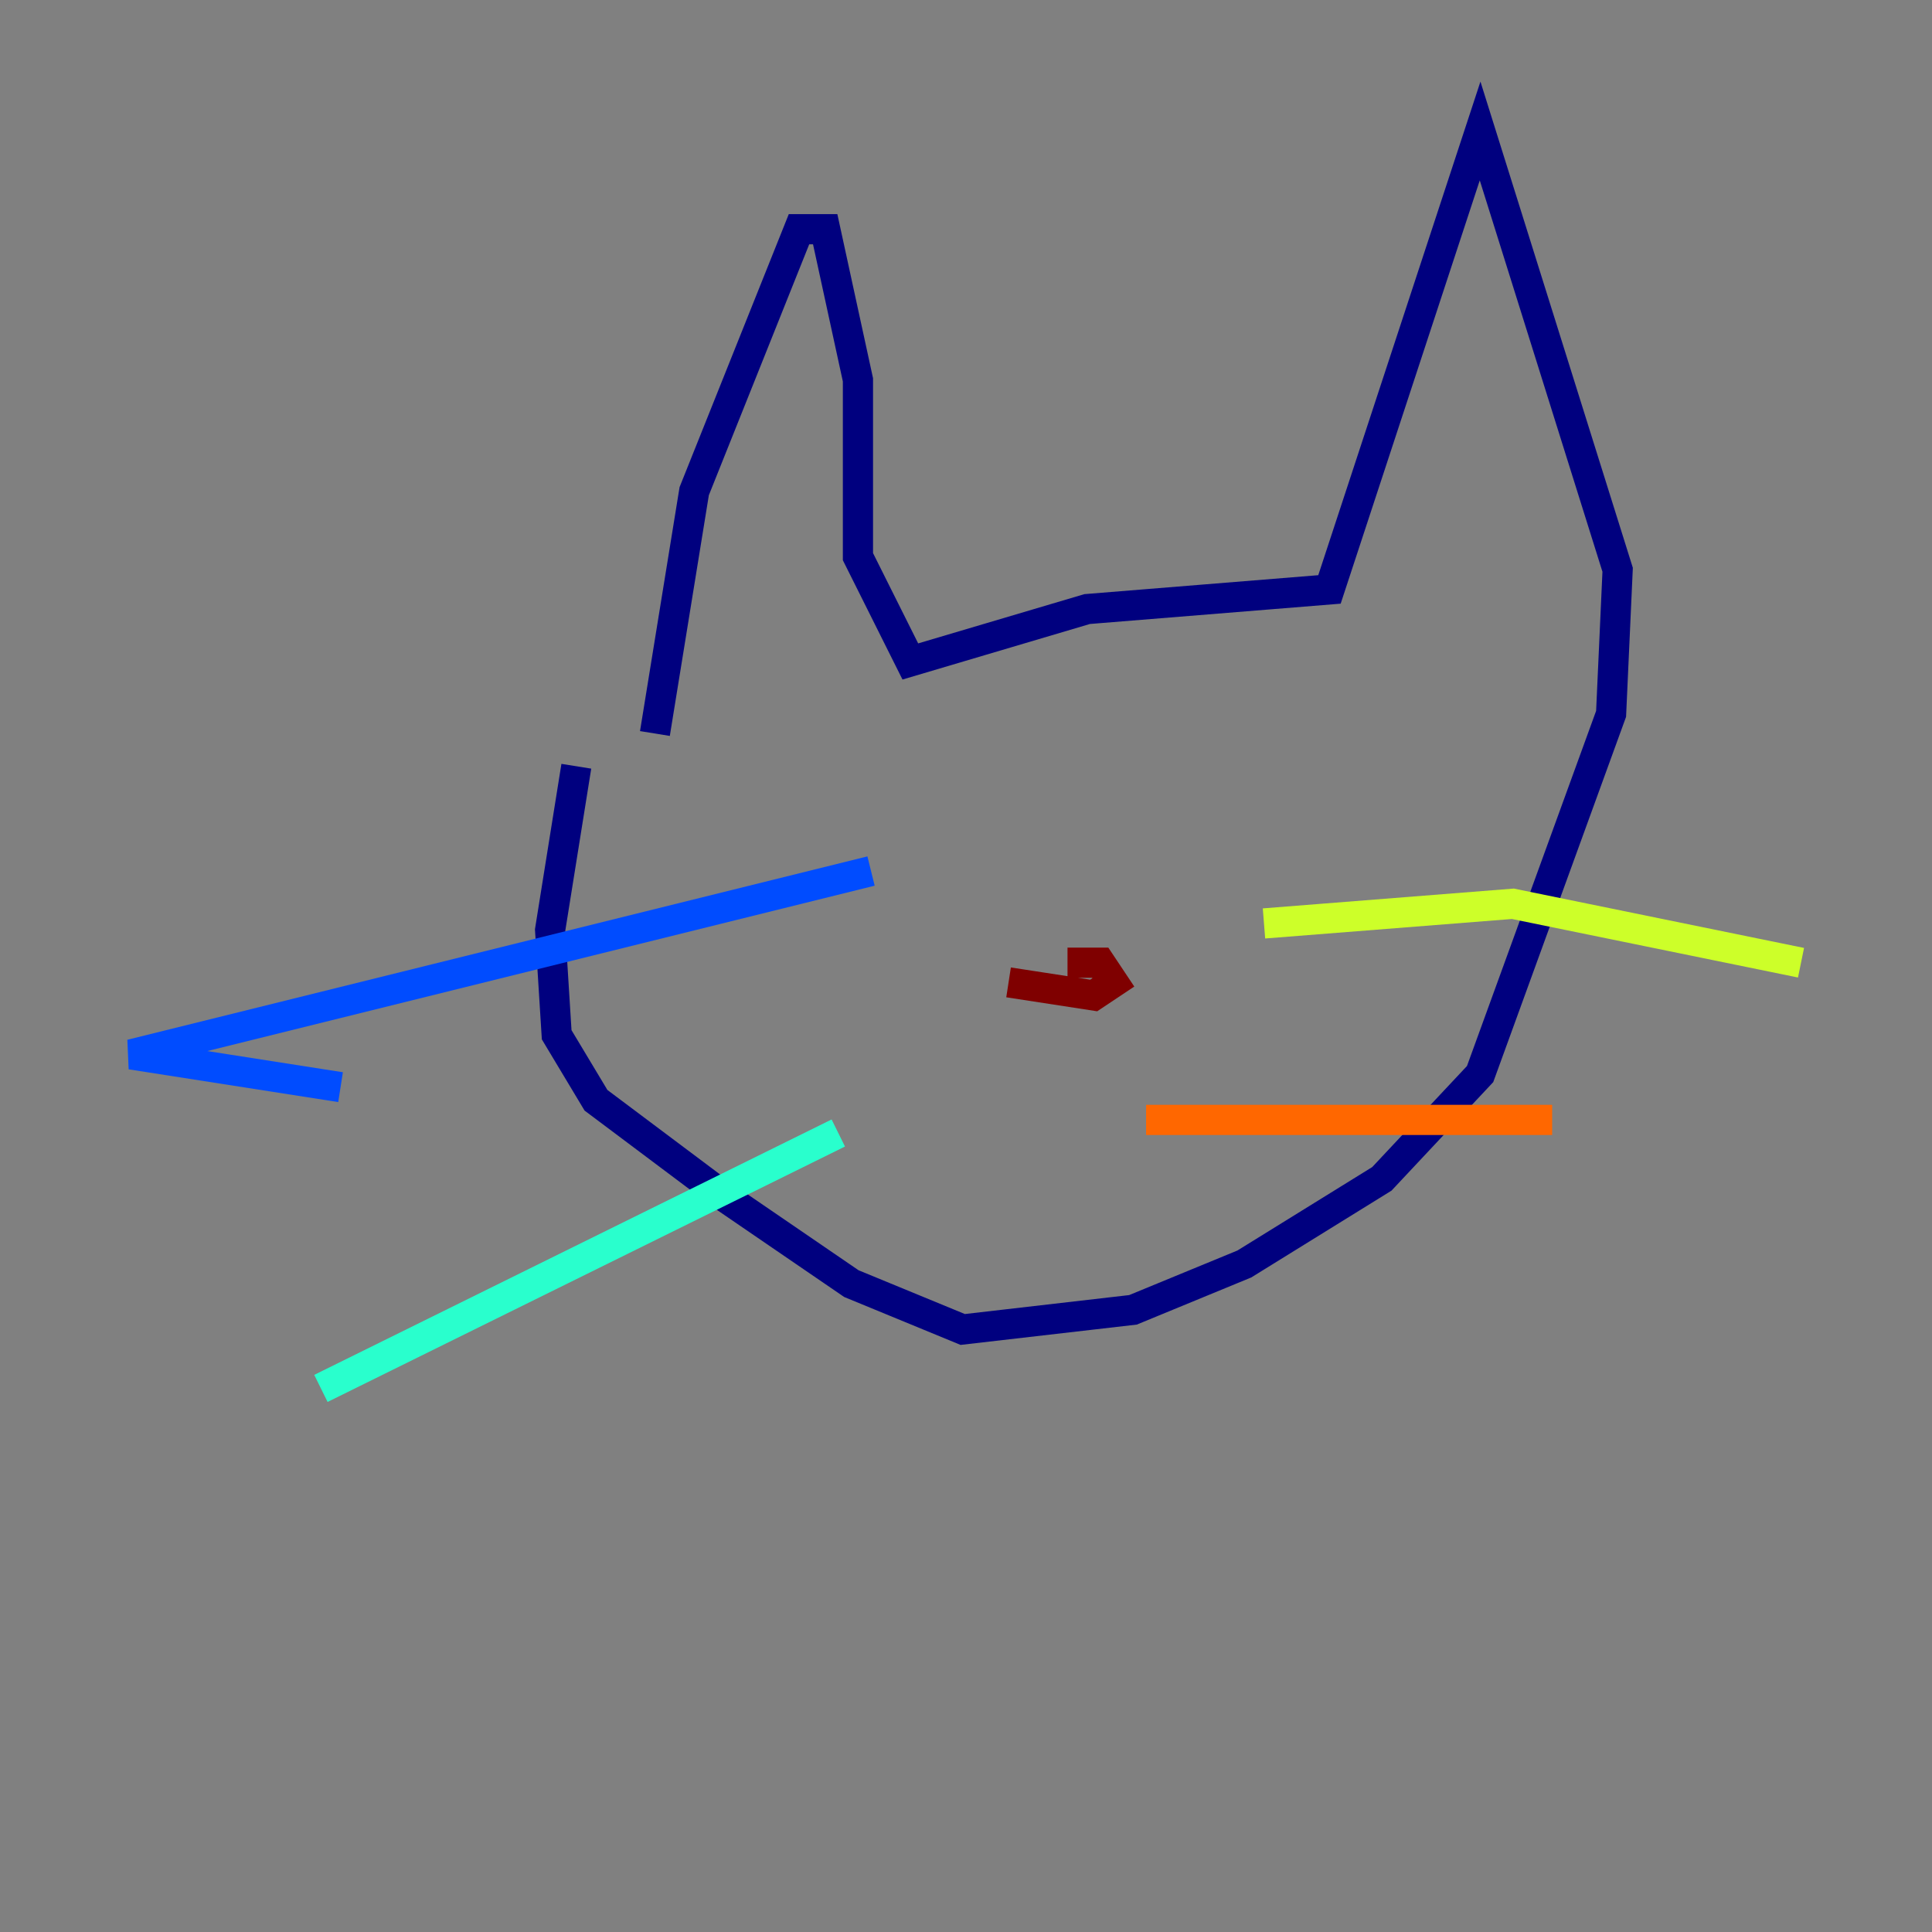 <?xml version="1.0" encoding="utf-8" ?>
<svg baseProfile="tiny" height="128" version="1.2" viewBox="0,0,128,128" width="128" xmlns="http://www.w3.org/2000/svg" xmlns:ev="http://www.w3.org/2001/xml-events" xmlns:xlink="http://www.w3.org/1999/xlink"><rect x="0" y="0" width="128" height="128" fill="#808080" stroke="none"/><defs /><polyline fill="none" points="43.39,48.597 45.993,32.542 52.936,15.186 54.671,15.186 56.841,25.166 56.841,36.881 60.312,43.824 72.027,40.352 88.081,39.051 98.061,8.678 107.173,37.749 106.739,47.295 98.061,71.159 91.552,78.102 82.441,83.742 75.064,86.78 63.783,88.081 56.407,85.044 48.163,79.403 39.485,72.895 36.881,68.556 36.447,61.614 38.183,50.766" stroke="#00007f" stroke-width="2" /><polyline fill="none" points="57.709,57.709 8.678,69.858 22.563,72.027" stroke="#004cff" stroke-width="2" /><polyline fill="none" points="55.539,75.064 21.261,91.986" stroke="#29ffcd" stroke-width="2" /><polyline fill="none" points="83.742,61.18 100.231,59.878 119.322,63.783" stroke="#cdff29" stroke-width="2" /><polyline fill="none" points="75.932,74.197 102.834,74.197" stroke="#ff6700" stroke-width="2" /><polyline fill="none" points="66.82,65.085 72.461,65.953 73.763,65.085 72.895,63.783 70.725,63.783" stroke="#7f0000" stroke-width="2" /></svg>
